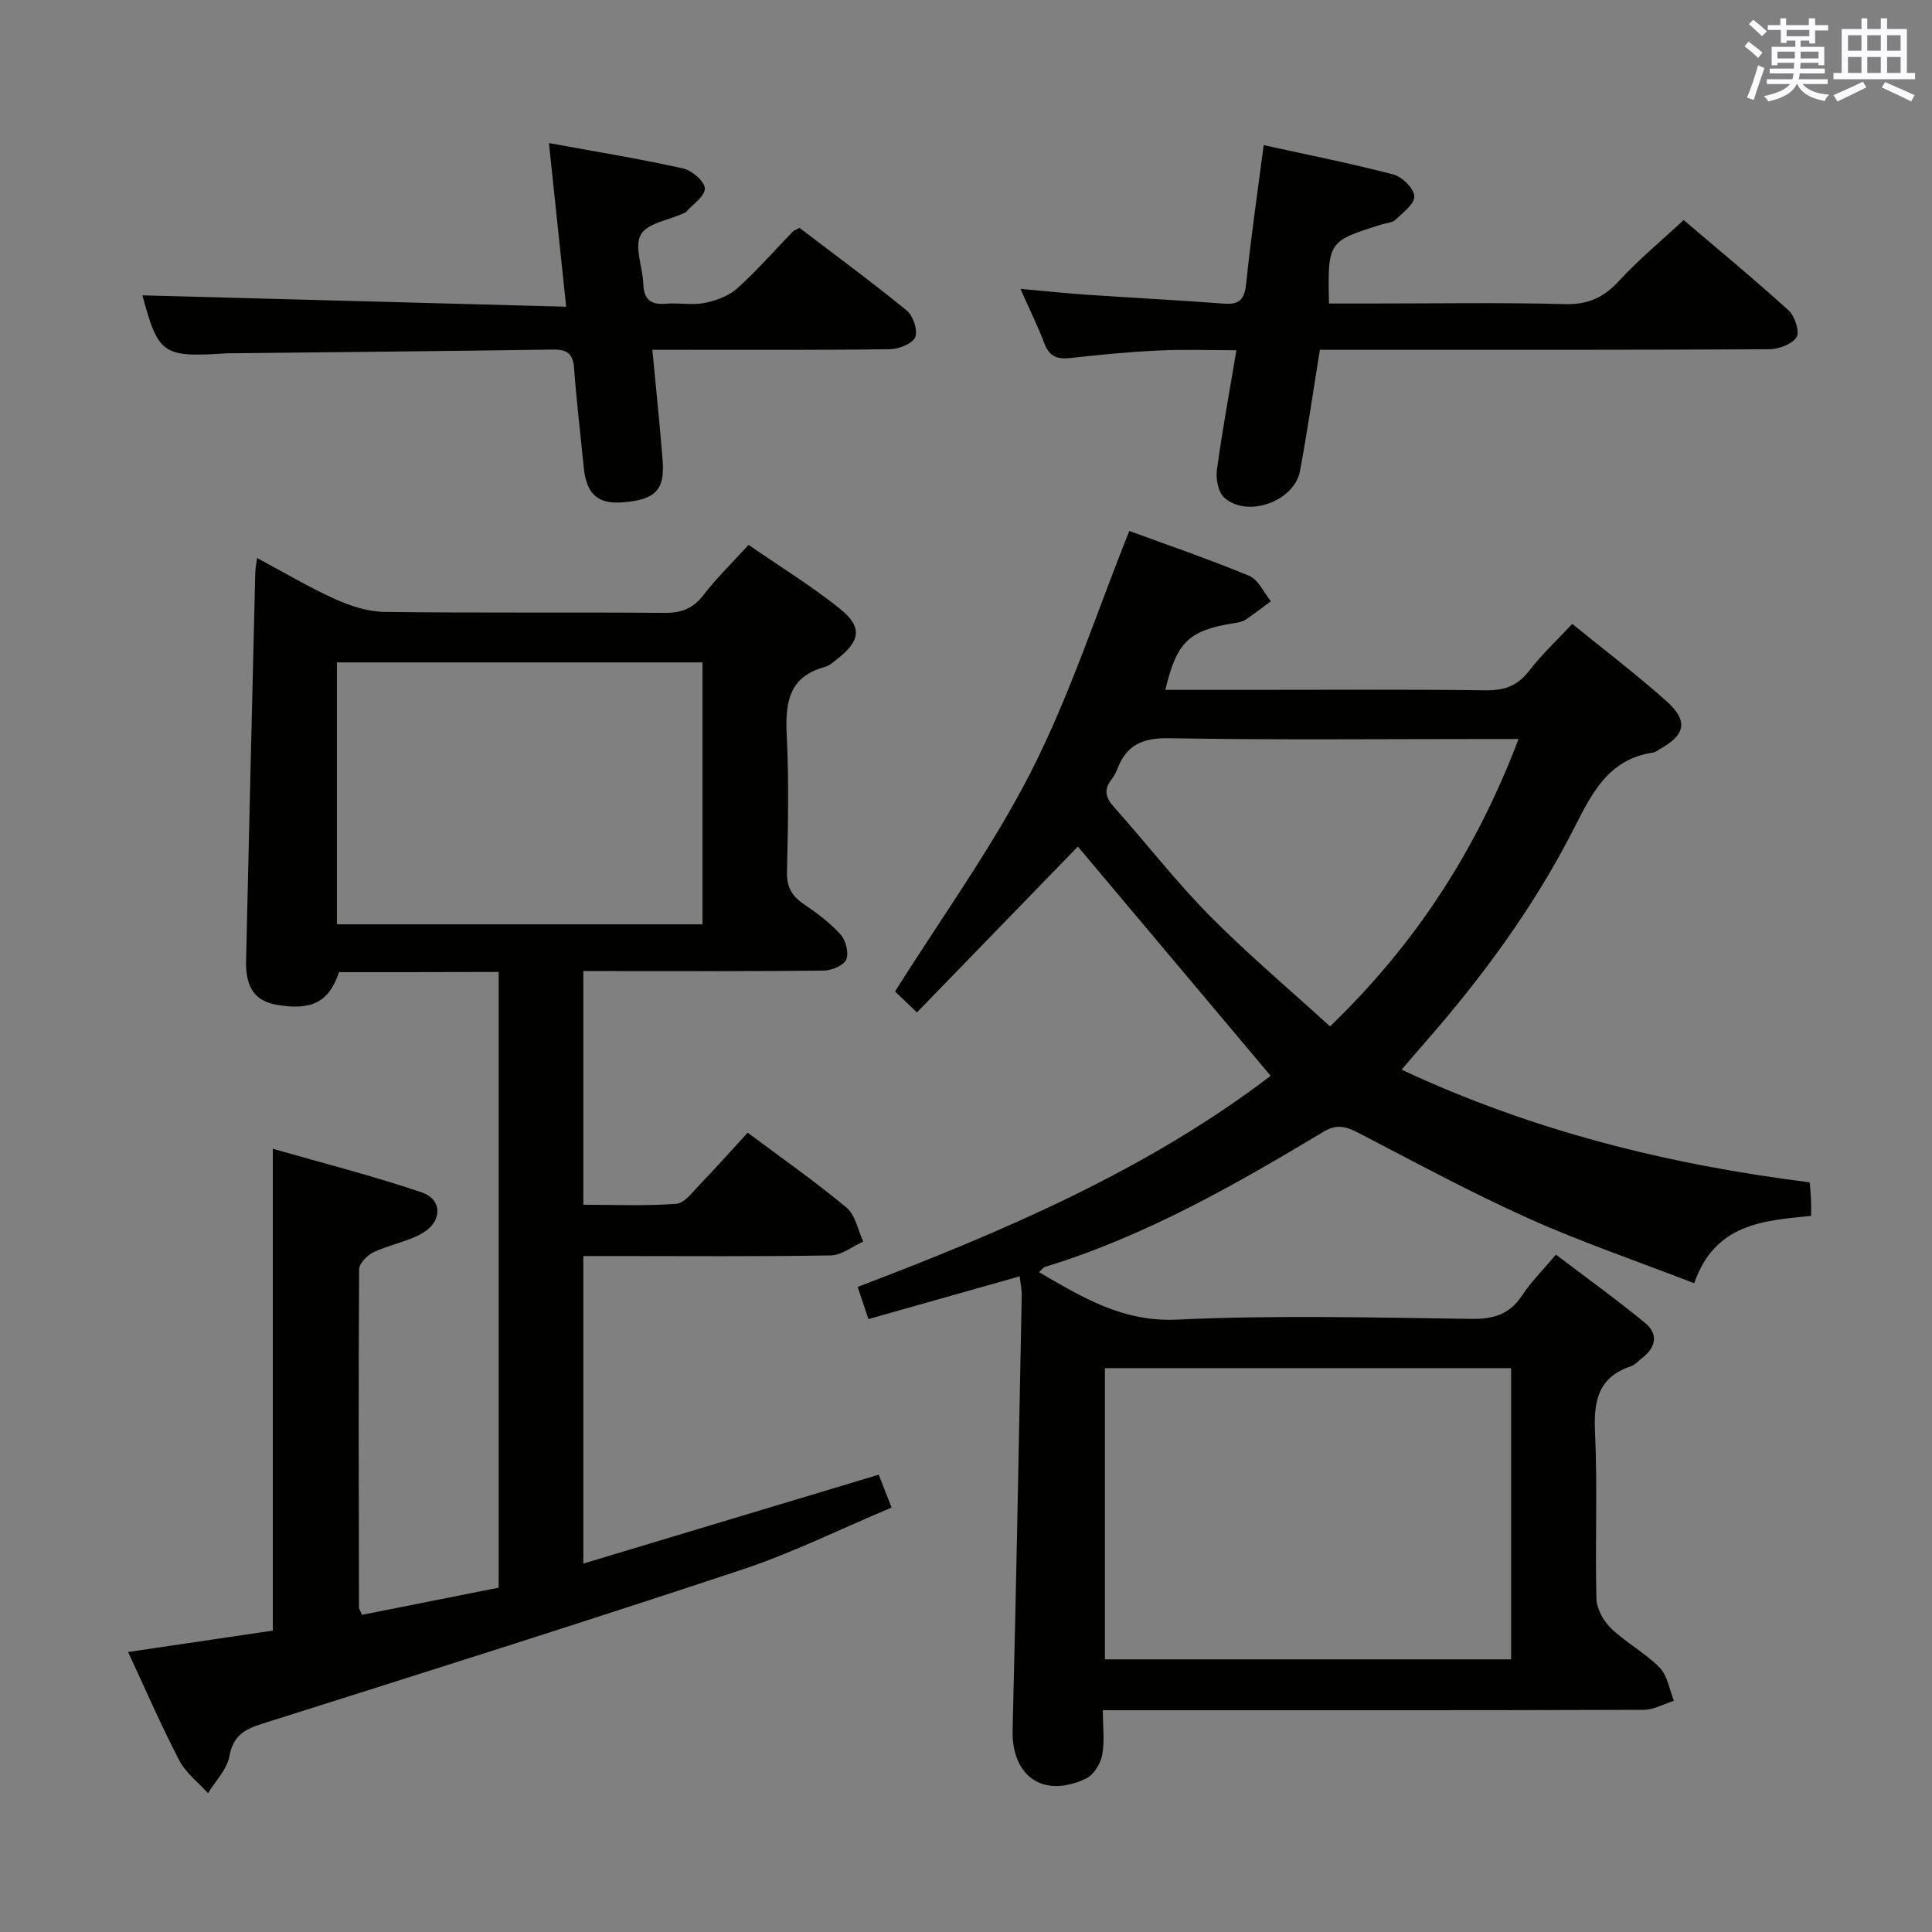 <svg enable-background="new 0 0 400 400" viewBox="0 0 400 400" xmlns="http://www.w3.org/2000/svg"><rect x="0" y="0" width="400" height="400" fill="#808080" stroke="none"/><g fill="#010100"><path d="m263.08 222.74c-13.5-16.06-26.93-32.02-39.92-47.47-10.68 11-21.84 22.51-33.32 34.34-2.39-2.28-3.78-3.61-4.53-4.33 9.67-15.41 20.19-29.86 28.2-45.6 8-15.72 13.48-32.72 20.3-49.75 7.84 2.88 16.44 5.82 24.82 9.29 1.9.79 3.02 3.46 4.49 5.26-1.75 1.29-3.46 2.64-5.27 3.84-.66.43-1.55.58-2.36.7-9.34 1.48-11.86 3.86-14.22 13.81h17.43c16.33 0 32.66-.12 48.99.09 3.86.05 6.55-.98 8.93-4.07 2.62-3.4 5.81-6.36 8.9-9.68 6.62 5.39 13.26 10.43 19.46 15.96 4.63 4.14 4.02 6.98-1.37 9.99-.44.24-.86.61-1.33.68-9.1 1.34-12.58 8.16-16.29 15.48-8.23 16.24-18.96 30.87-30.96 44.56-1.52 1.73-3.01 3.48-4.85 5.62 27.1 12.69 55.29 19.67 84.5 23.33.11 1.44.23 2.58.28 3.72.04.97.01 1.95.01 3.22-9.9 1-19.88 1.57-24.21 13.95-11.58-4.49-23.15-8.43-34.26-13.41-11.96-5.37-23.51-11.63-35.16-17.68-2.55-1.32-4.52-1.96-7.28-.3-18.39 11.04-37 21.68-57.69 28-.41.13-.71.61-1.26 1.1 8.99 5.21 17.3 10.35 28.59 9.82 20.29-.95 40.65-.42 60.98-.15 4.61.06 7.91-.97 10.48-4.89 1.81-2.76 4.21-5.12 6.98-8.41 6.25 4.75 12.53 9.26 18.49 14.17 2.68 2.21 2.27 4.98-.57 7.16-.79.61-1.5 1.48-2.4 1.78-6.76 2.26-7.73 7.15-7.43 13.62.53 11.47 0 22.99.29 34.49.05 2.11 1.46 4.64 3.03 6.15 3.1 2.98 7.06 5.08 10.07 8.14 1.63 1.66 2.01 4.54 2.95 6.86-2.08.65-4.16 1.86-6.24 1.87-35.16.12-70.33.08-105.49.08-1.95 0-3.91 0-6.51 0 0 3.46.41 6.5-.15 9.35-.35 1.79-1.78 4.07-3.35 4.81-8.87 4.19-15.43-.51-15.18-10.12.76-29.95 1.3-59.91 1.89-89.87.02-1.26-.26-2.52-.42-4-10.53 2.97-20.69 5.84-31.32 8.85-.72-2.14-1.37-4.1-2.23-6.66 30.48-11.58 60.13-24.34 85.51-43.7zm49.78 60.52c-28.25 0-56 0-84.1 0v60.29h84.1c0-20.17 0-39.95 0-60.29zm1.54-130.26c-2.43 0-4.21 0-5.98 0-22.14 0-44.29.23-66.42-.16-5.48-.1-8.79 1.43-10.68 6.4-.29.77-.72 1.52-1.22 2.17-1.58 2.06-1.26 3.68.5 5.64 6.66 7.43 12.77 15.38 19.77 22.46 7.89 7.99 16.52 15.26 25 23 17.88-17.24 30.38-36.67 39.03-59.51z"/><path d="m70.19 201.27c-2.05 6.17-5.65 8.02-12.89 6.76-4.51-.78-6.48-3.55-6.35-9.15.61-26.78 1.25-53.55 1.9-80.32.02-.78.18-1.56.37-3.03 5.62 3 10.71 6.05 16.08 8.47 3.21 1.45 6.86 2.65 10.32 2.69 19.32.25 38.65.04 57.98.2 3.49.03 5.9-.9 8.05-3.7 2.72-3.53 5.95-6.66 9.33-10.38 6.44 4.45 12.97 8.46 18.9 13.21 4.73 3.79 4.27 6.66-.55 10.43-.78.61-1.59 1.37-2.5 1.62-7.81 2.09-8.27 7.78-7.93 14.55.46 9.31.24 18.66.04 27.98-.07 3.05 1.01 4.91 3.44 6.56 2.73 1.86 5.46 3.88 7.65 6.32 1.09 1.21 1.76 3.84 1.17 5.19-.54 1.24-3.03 2.26-4.68 2.28-14.66.17-29.32.1-43.98.1-1.81 0-3.62 0-5.77 0v48.38c6.42 0 12.85.29 19.23-.19 1.73-.13 3.41-2.45 4.89-3.99 3.35-3.48 6.56-7.09 9.91-10.74 7.34 5.49 14.14 10.23 20.48 15.53 1.82 1.52 2.33 4.63 3.44 7.01-2.23 1-4.45 2.83-6.7 2.87-15.16.26-30.32.13-45.48.13-1.81 0-3.62 0-5.77 0v63.67c20.59-6.2 40.69-12.24 61.16-18.4.73 1.87 1.55 3.97 2.66 6.8-10.52 4.42-20.5 9.38-30.98 12.86-33.06 10.98-66.29 21.45-99.51 31.96-3.65 1.15-5.86 2.57-6.62 6.71-.5 2.72-2.88 5.08-4.41 7.61-2.02-2.24-4.6-4.19-5.95-6.78-3.73-7.17-6.95-14.61-10.6-22.45 10.39-1.54 20.18-2.99 29.96-4.43 0-32.93 0-65.66 0-99.76 10.43 3 20.78 5.61 30.86 9.04 4.27 1.46 4.26 6.02.15 8.41-3.09 1.8-6.86 2.4-10.13 3.95-1.31.62-3 2.33-3.01 3.55-.15 23.32-.08 46.65-.03 69.97 0 .31.23.61.62 1.58 9.23-1.84 18.6-3.7 28.3-5.63 0-42.56 0-84.92 0-127.48-11.12.04-21.91.04-33.05.04zm-.44-64.13v54.23h75.69c0-18.35 0-36.24 0-54.23-25.35 0-50.3 0-75.69 0z"/><path d="m273.27 72.41c-1.42 8.75-2.6 16.96-4.12 25.1-1.17 6.29-10.88 9.79-15.66 5.54-1.26-1.12-1.79-3.89-1.54-5.75 1.08-8.03 2.57-16 4.04-24.79-5.6 0-10.85-.2-16.07.05-6.13.3-12.25.88-18.35 1.57-2.73.31-4.34-.36-5.35-3.04-1.34-3.54-3.02-6.94-4.95-11.28 5.18.46 9.53.92 13.89 1.22 9.44.64 18.89 1.13 28.33 1.84 3.27.24 4.2-1.05 4.52-4.2.97-9.38 2.33-18.72 3.62-28.62 9.24 2.03 18.12 3.79 26.86 6.08 1.82.48 4.24 2.87 4.33 4.5.09 1.56-2.36 3.39-3.92 4.88-.65.62-1.85.65-2.8.95-11.19 3.48-11.22 3.53-10.95 16.38h8.36c13.5 0 27-.23 40.48.12 4.78.13 8.04-1.35 11.2-4.79 4.03-4.38 8.66-8.21 13.39-12.61 6.92 5.89 14.48 12.13 21.73 18.71 1.3 1.18 2.35 4.45 1.65 5.54-.95 1.48-3.72 2.48-5.71 2.5-28.82.15-57.65.11-86.47.11-1.99-.01-3.98-.01-6.51-.01z"/><path d="m29.48 61.15c28.97.78 57.84 1.55 87.74 2.35-1.23-11.65-2.35-22.25-3.57-33.88 9.72 1.78 18.8 3.26 27.76 5.25 1.84.41 4.51 2.71 4.52 4.16.01 1.64-2.54 3.3-3.98 4.94-.1.11-.3.13-.45.2-3.08 1.41-7.56 2.06-8.84 4.44-1.38 2.55.41 6.72.53 10.2.11 3.26 1.6 4.34 4.73 4.07 2.65-.22 5.4.35 7.97-.16 2.38-.47 4.99-1.44 6.75-3.02 4.08-3.66 7.7-7.83 11.52-11.77.22-.22.57-.32 1.37-.75 7.3 5.57 14.9 11.15 22.2 17.11 1.32 1.08 2.34 4.11 1.75 5.52-.56 1.35-3.37 2.46-5.21 2.49-14.49.2-28.98.11-43.47.12-1.78 0-3.57 0-5.74 0 .76 8.09 1.55 15.5 2.13 22.93.48 6.07-1.51 8.09-8.09 8.64-5.39.46-7.7-1.64-8.26-7.4-.66-6.78-1.49-13.54-1.98-20.33-.22-3.02-1.43-3.93-4.36-3.89-22.46.33-44.93.54-67.4.78-.17 0-.33.01-.5.02-12.91.84-13.82.16-17.12-12.02z"/></g><path d="m361.2 9.6.8-1c.9.7 1.9 1.4 2.9 2.3l-.9 1.1c-1-1-2-1.8-2.8-2.4zm.5 10.6c.9-2.1 1.6-4.3 2.3-6.7.4.2.8.4 1.3.6-.7 2.1-1.5 4.3-2.2 6.6zm.4-15.2.9-.9c1 .8 2 1.6 2.8 2.4l-1 1c-.9-.9-1.8-1.7-2.7-2.5zm12.5-1.2h1.2v1.4h2.7v1.1h-2.7v2.7h-1.2v-.6h-1.8v1.3h4.9v3.8h-1.2v-.5h-3.7c0 .4-.1.9-.1 1.2h5.1v1h-5.2c0 .5-.1.9-.2 1.2h6v1h-5.2c1.1 1.3 2.9 2 5.5 2.2-.4.4-.7.8-.9 1.3-2.9-.5-4.8-1.6-5.7-3.5h-.1c-.8 1.7-2.7 2.9-5.9 3.6-.2-.4-.6-.8-.9-1.1 2.8-.6 4.6-1.4 5.4-2.5h-4.8v-1h5.3c.1-.3.2-.7.2-1.2h-4.9v-1h5c0-.4 0-.8.1-1.2h-3.5v.5h-1.2v-3.8h4.9v-1.3h-1.8v.5h-1.2v-2.7h-2.7v-1h2.6v-1.4h1.2v1.4h4.7v-1.4zm-6.6 8.3h3.6c0-.4 0-.9 0-1.4h-3.6zm1.9-4.6h4.7v-1.3h-4.7zm6.6 3.2h-3.7v1.4h3.7z" fill="#fbfafc"/><path d="m385.3 3.8h1.3v2.2h2.8v-2.2h1.3v2.2h4.1v9.1h1.7v1.3h-16.9v-1.3h1.7v-9.1h4.1v-2.2zm.4 13.1.7 1.2c-1.8.9-3.8 1.9-6 2.9-.2-.4-.5-.8-.8-1.3 2.3-1 4.3-1.9 6.1-2.8zm-3.1-6.4h2.8v-3.2h-2.8zm0 4.6h2.8v-3.3h-2.8zm4-4.6h2.8v-3.2h-2.8zm0 4.6h2.8v-3.3h-2.8zm3.7 1.9c2.1.9 4.1 1.8 6.1 2.7l-.7 1.3c-2.2-1.1-4.2-2-6.1-2.9zm3.2-9.7h-2.8v3.2h2.8zm-2.8 7.8h2.8v-3.3h-2.8z" fill="#fbfafc"/></svg>
